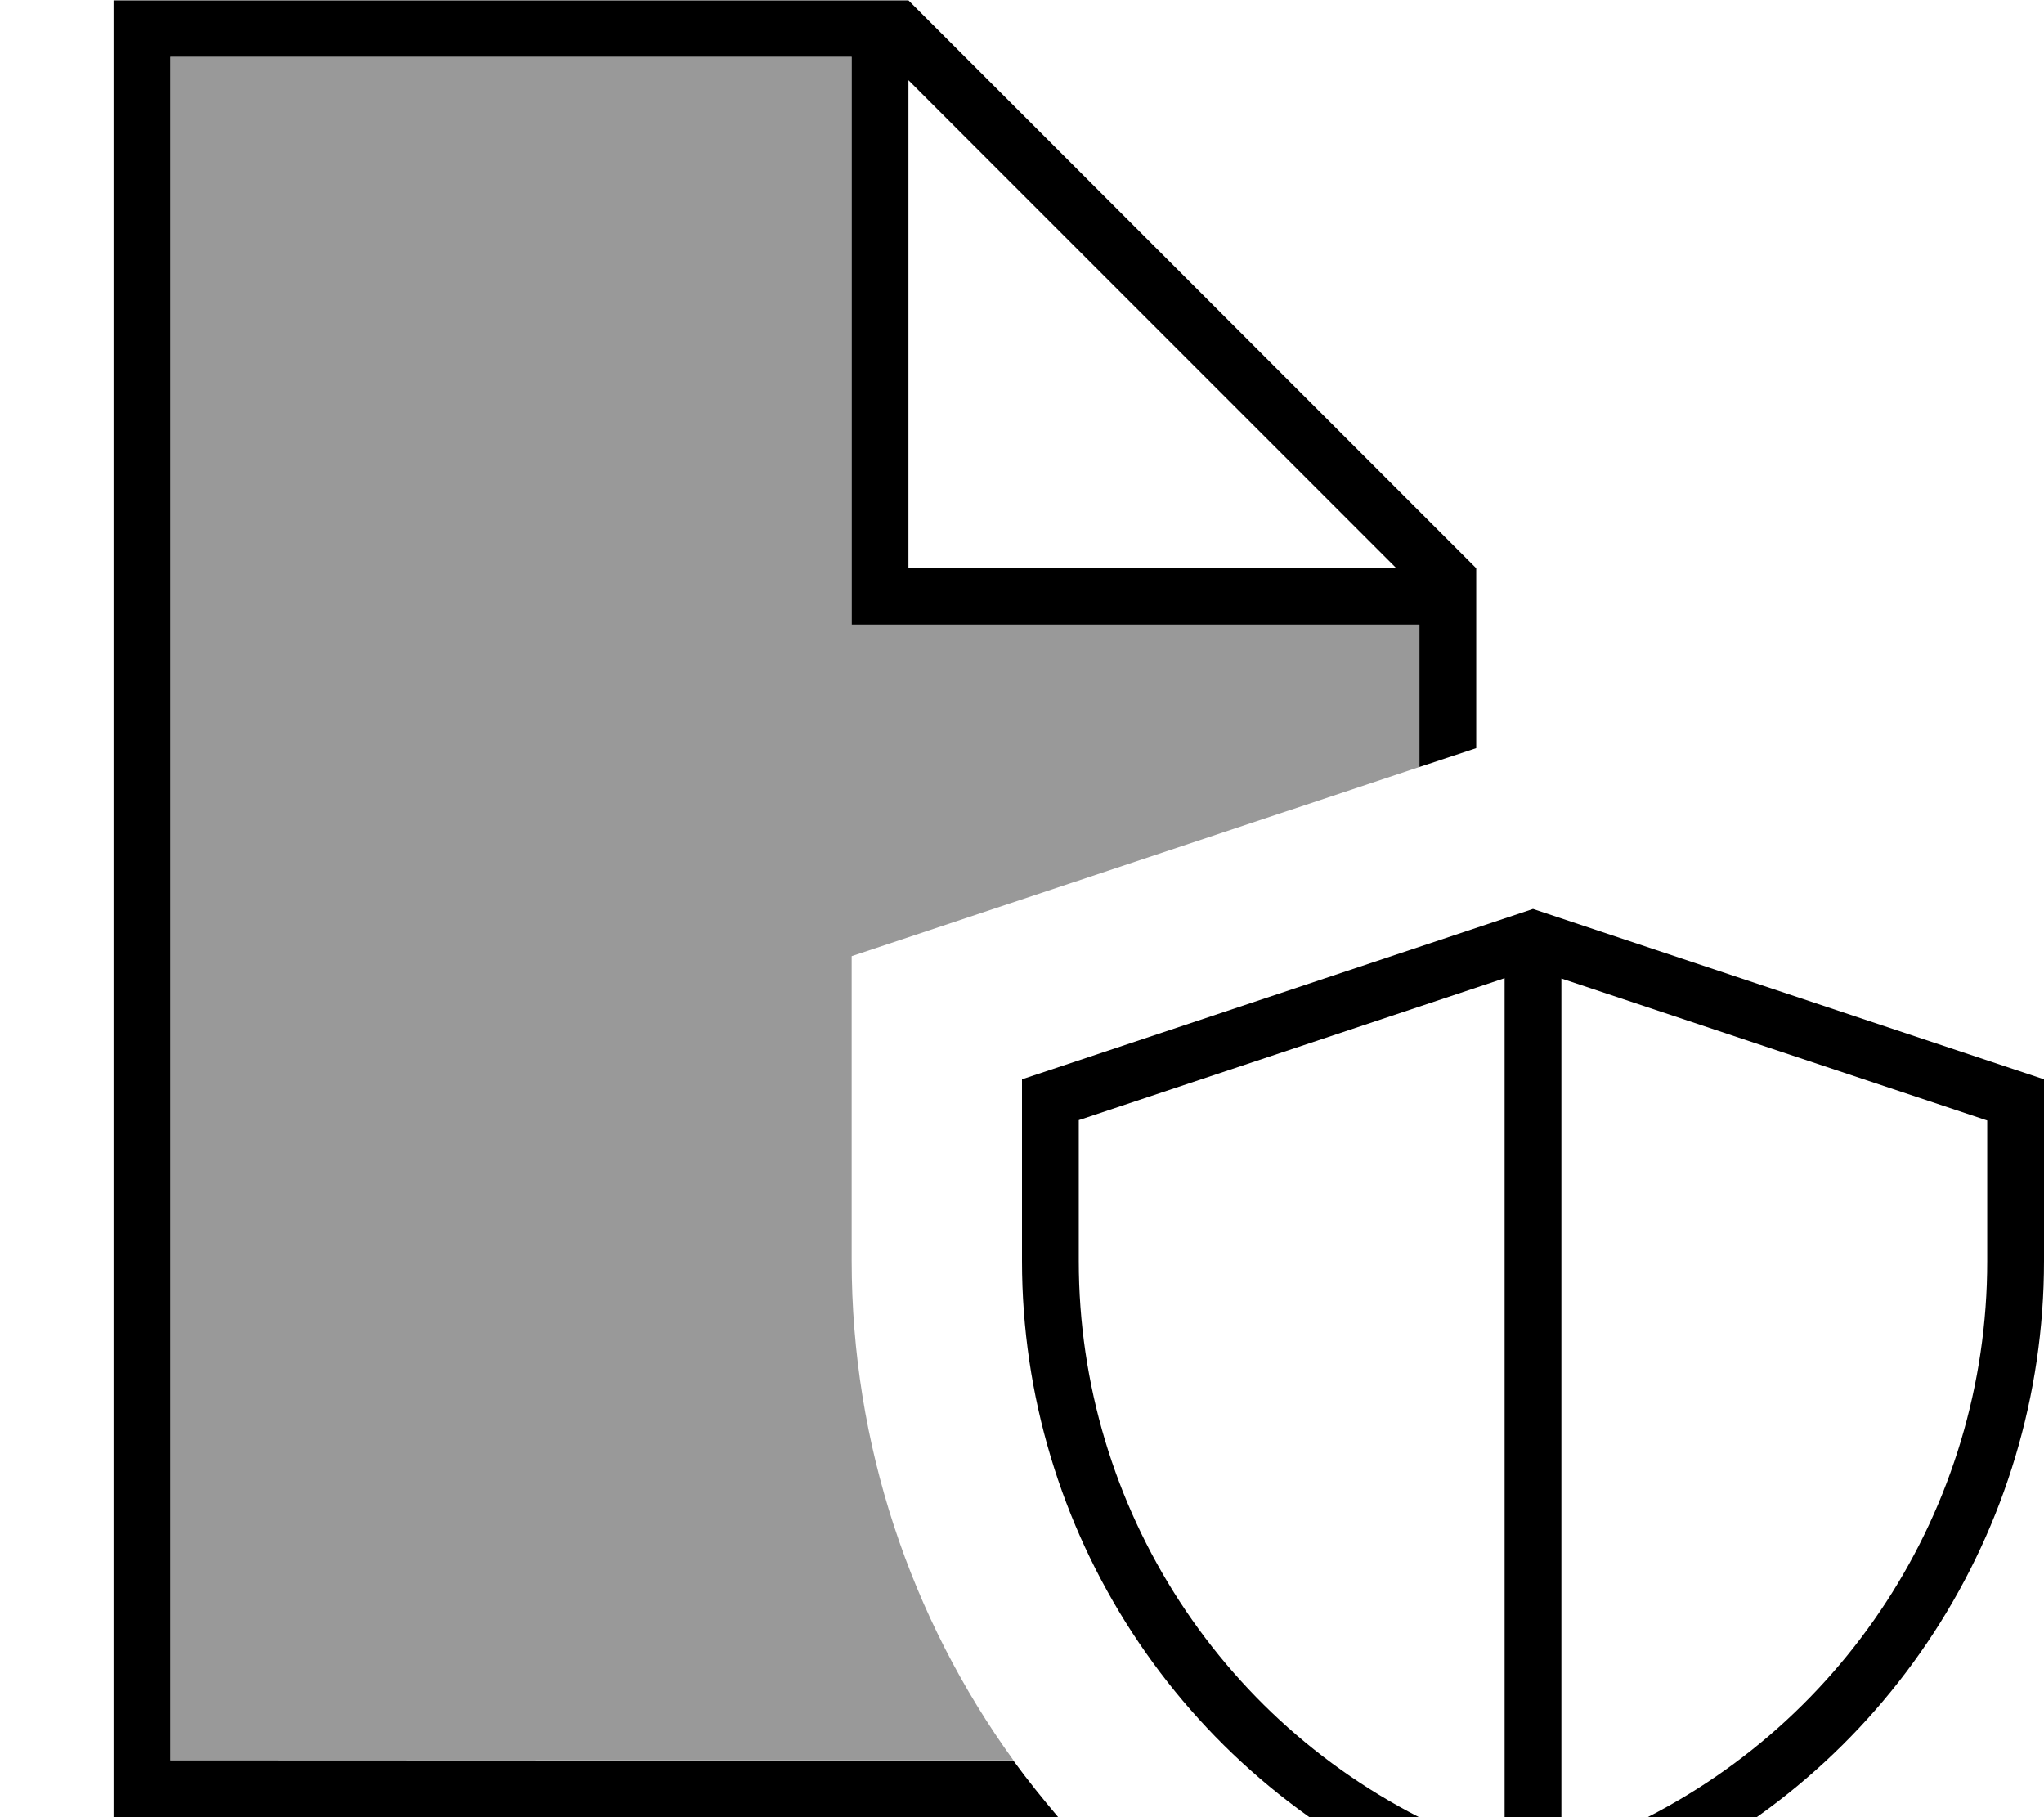 <svg fill="currentColor" xmlns="http://www.w3.org/2000/svg" viewBox="0 0 576 512"><!--! Font Awesome Pro 7.0.1 by @fontawesome - https://fontawesome.com License - https://fontawesome.com/license (Commercial License) Copyright 2025 Fonticons, Inc. --><path opacity=".4" fill="currentColor" d="M48 16l0 480 237.6 0C256.6 455.9 240 406.9 240 355.2l0-85.8c6.2-2.1 59.5-19.8 160-53.3l0-40.1-160 0 0-160-192 0z"/><path fill="currentColor" d="M48 16l192 0 0 160 160 0 0 40.1 16-5.3 0-50.7-160-160-224 0 0 512 266.3 0c-4.4-5.2-8.7-10.5-12.7-16L48 496 48 16zM393.4 160L256 160 256 22.6 393.4 160zM304 315.6l120-40 0 247.4-15.5-6.9C345 487.9 304 424.9 304 355.3l0-39.7zM455.5 516.2l-15.5 6.9 0-247.4 120 40 0 39.7c0 69.6-41 132.6-104.5 160.8zM432 256.1l-144 48 0 51.2c0 75.9 44.7 144.6 114 175.5l30 13.3 30-13.3c69.3-30.8 114-99.6 114-175.5l0-51.2-144-48z"/></svg>